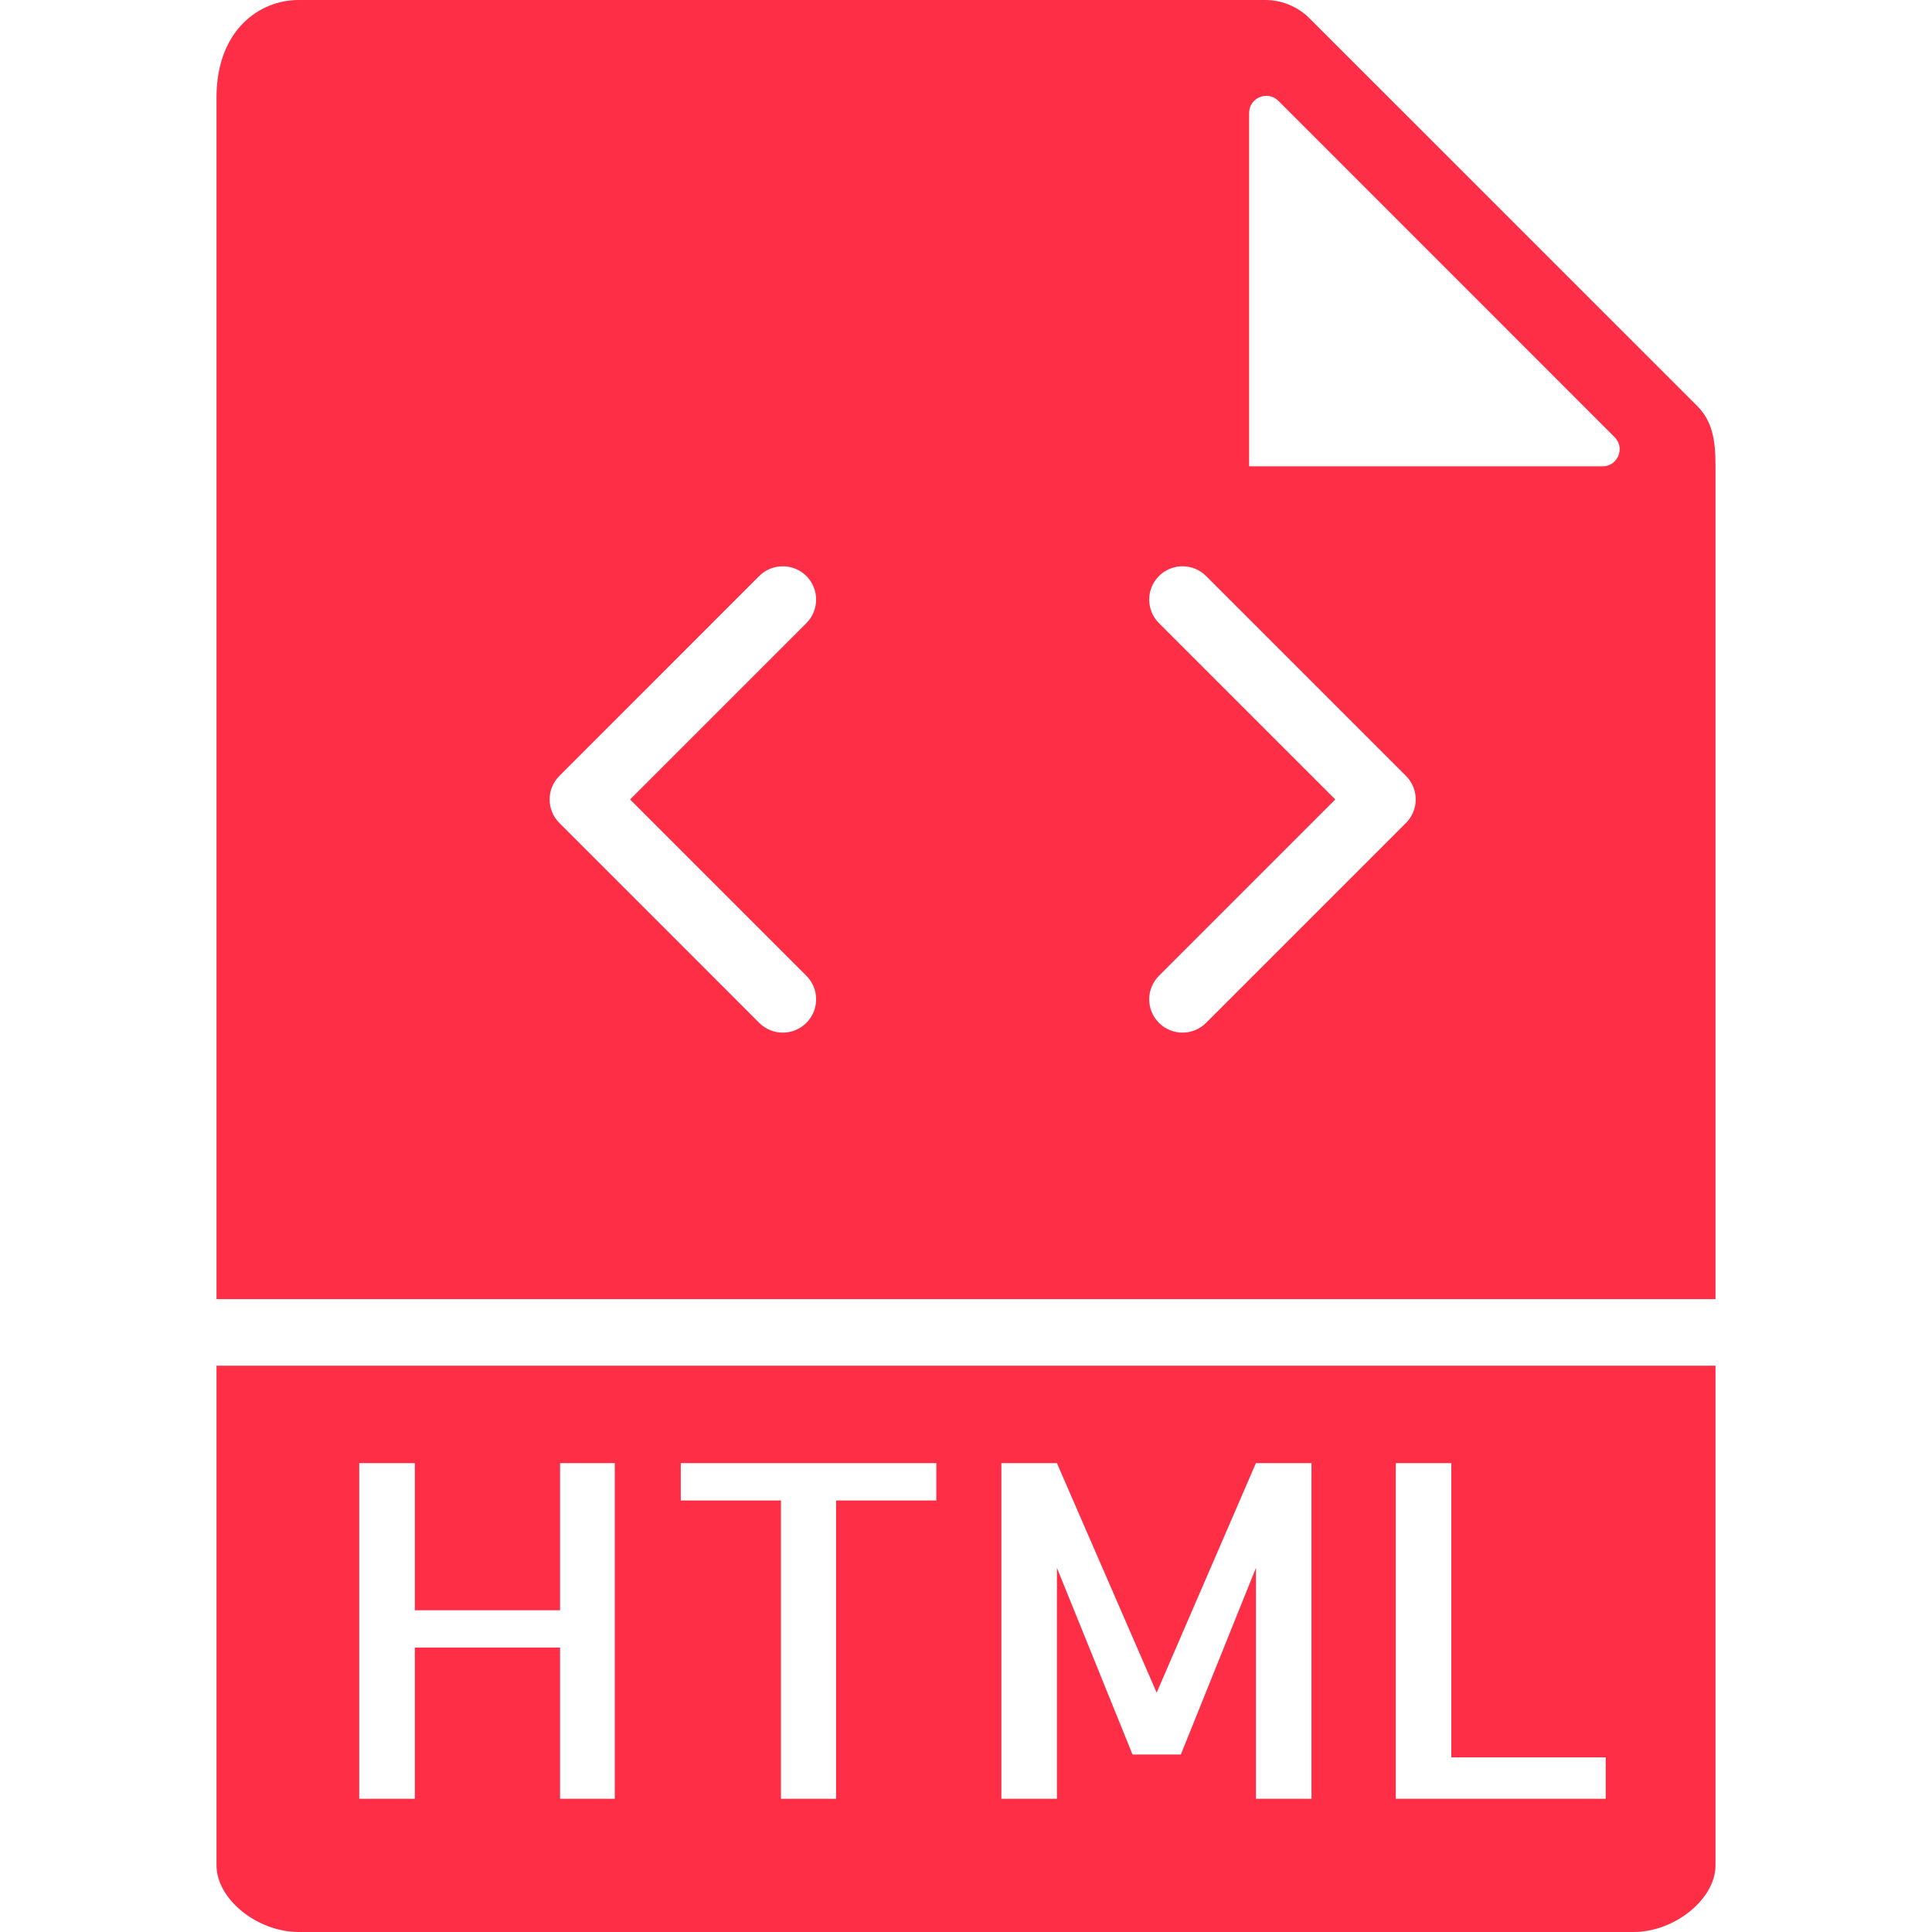 <svg width="35" height="35" viewBox="0 0 35 35" fill="none" xmlns="http://www.w3.org/2000/svg">
<path d="M31.078 23.535V8.435C31.078 7.973 31.022 7.631 30.746 7.354L23.723 0.332C23.513 0.121 23.221 0 22.922 0H5.409C4.693 0 3.922 0.553 3.922 1.766V23.535H31.078ZM22.629 2.046C22.629 1.77 22.963 1.632 23.159 1.827L29.25 7.919C29.446 8.115 29.308 8.448 29.031 8.448H22.629V2.046ZM20.996 11.289C20.76 11.053 20.76 10.671 20.996 10.435C21.232 10.2 21.613 10.2 21.849 10.435L25.47 14.056C25.706 14.292 25.706 14.673 25.47 14.909L21.849 18.53C21.731 18.648 21.577 18.707 21.422 18.707C21.268 18.707 21.113 18.648 20.996 18.53C20.76 18.294 20.76 17.913 20.996 17.677L24.19 14.483L20.996 11.289ZM10.134 14.056L13.754 10.435C13.99 10.2 14.372 10.2 14.608 10.435C14.844 10.671 14.844 11.053 14.608 11.289L11.414 14.483L14.608 17.677C14.844 17.913 14.844 18.294 14.608 18.53C14.49 18.648 14.335 18.707 14.181 18.707C14.027 18.707 13.872 18.648 13.754 18.53L10.134 14.909C9.898 14.673 9.898 14.292 10.134 14.056Z" fill="#FF2E47"/>
<path d="M3.922 24.741V33.793C3.922 34.402 4.659 35 5.409 35H29.591C30.341 35 31.078 34.402 31.078 33.793V24.741H3.922ZM11.137 32.586H10.146V29.847H7.515V32.586H6.508V26.506H7.515V29.171H10.146V26.506H11.137V32.586ZM16.961 27.182H15.146V32.586H14.148V27.182H12.333V26.506H16.962V27.182H16.961ZM23.759 32.586H22.753V28.403L21.392 31.785H20.517L19.147 28.403V32.586H18.141V26.506H19.147L20.954 30.664L22.752 26.506H23.759V32.586H23.759ZM29.089 32.586H25.286V26.506H26.292V31.836H29.089V32.586Z" fill="#FF2E47"/>
</svg>

